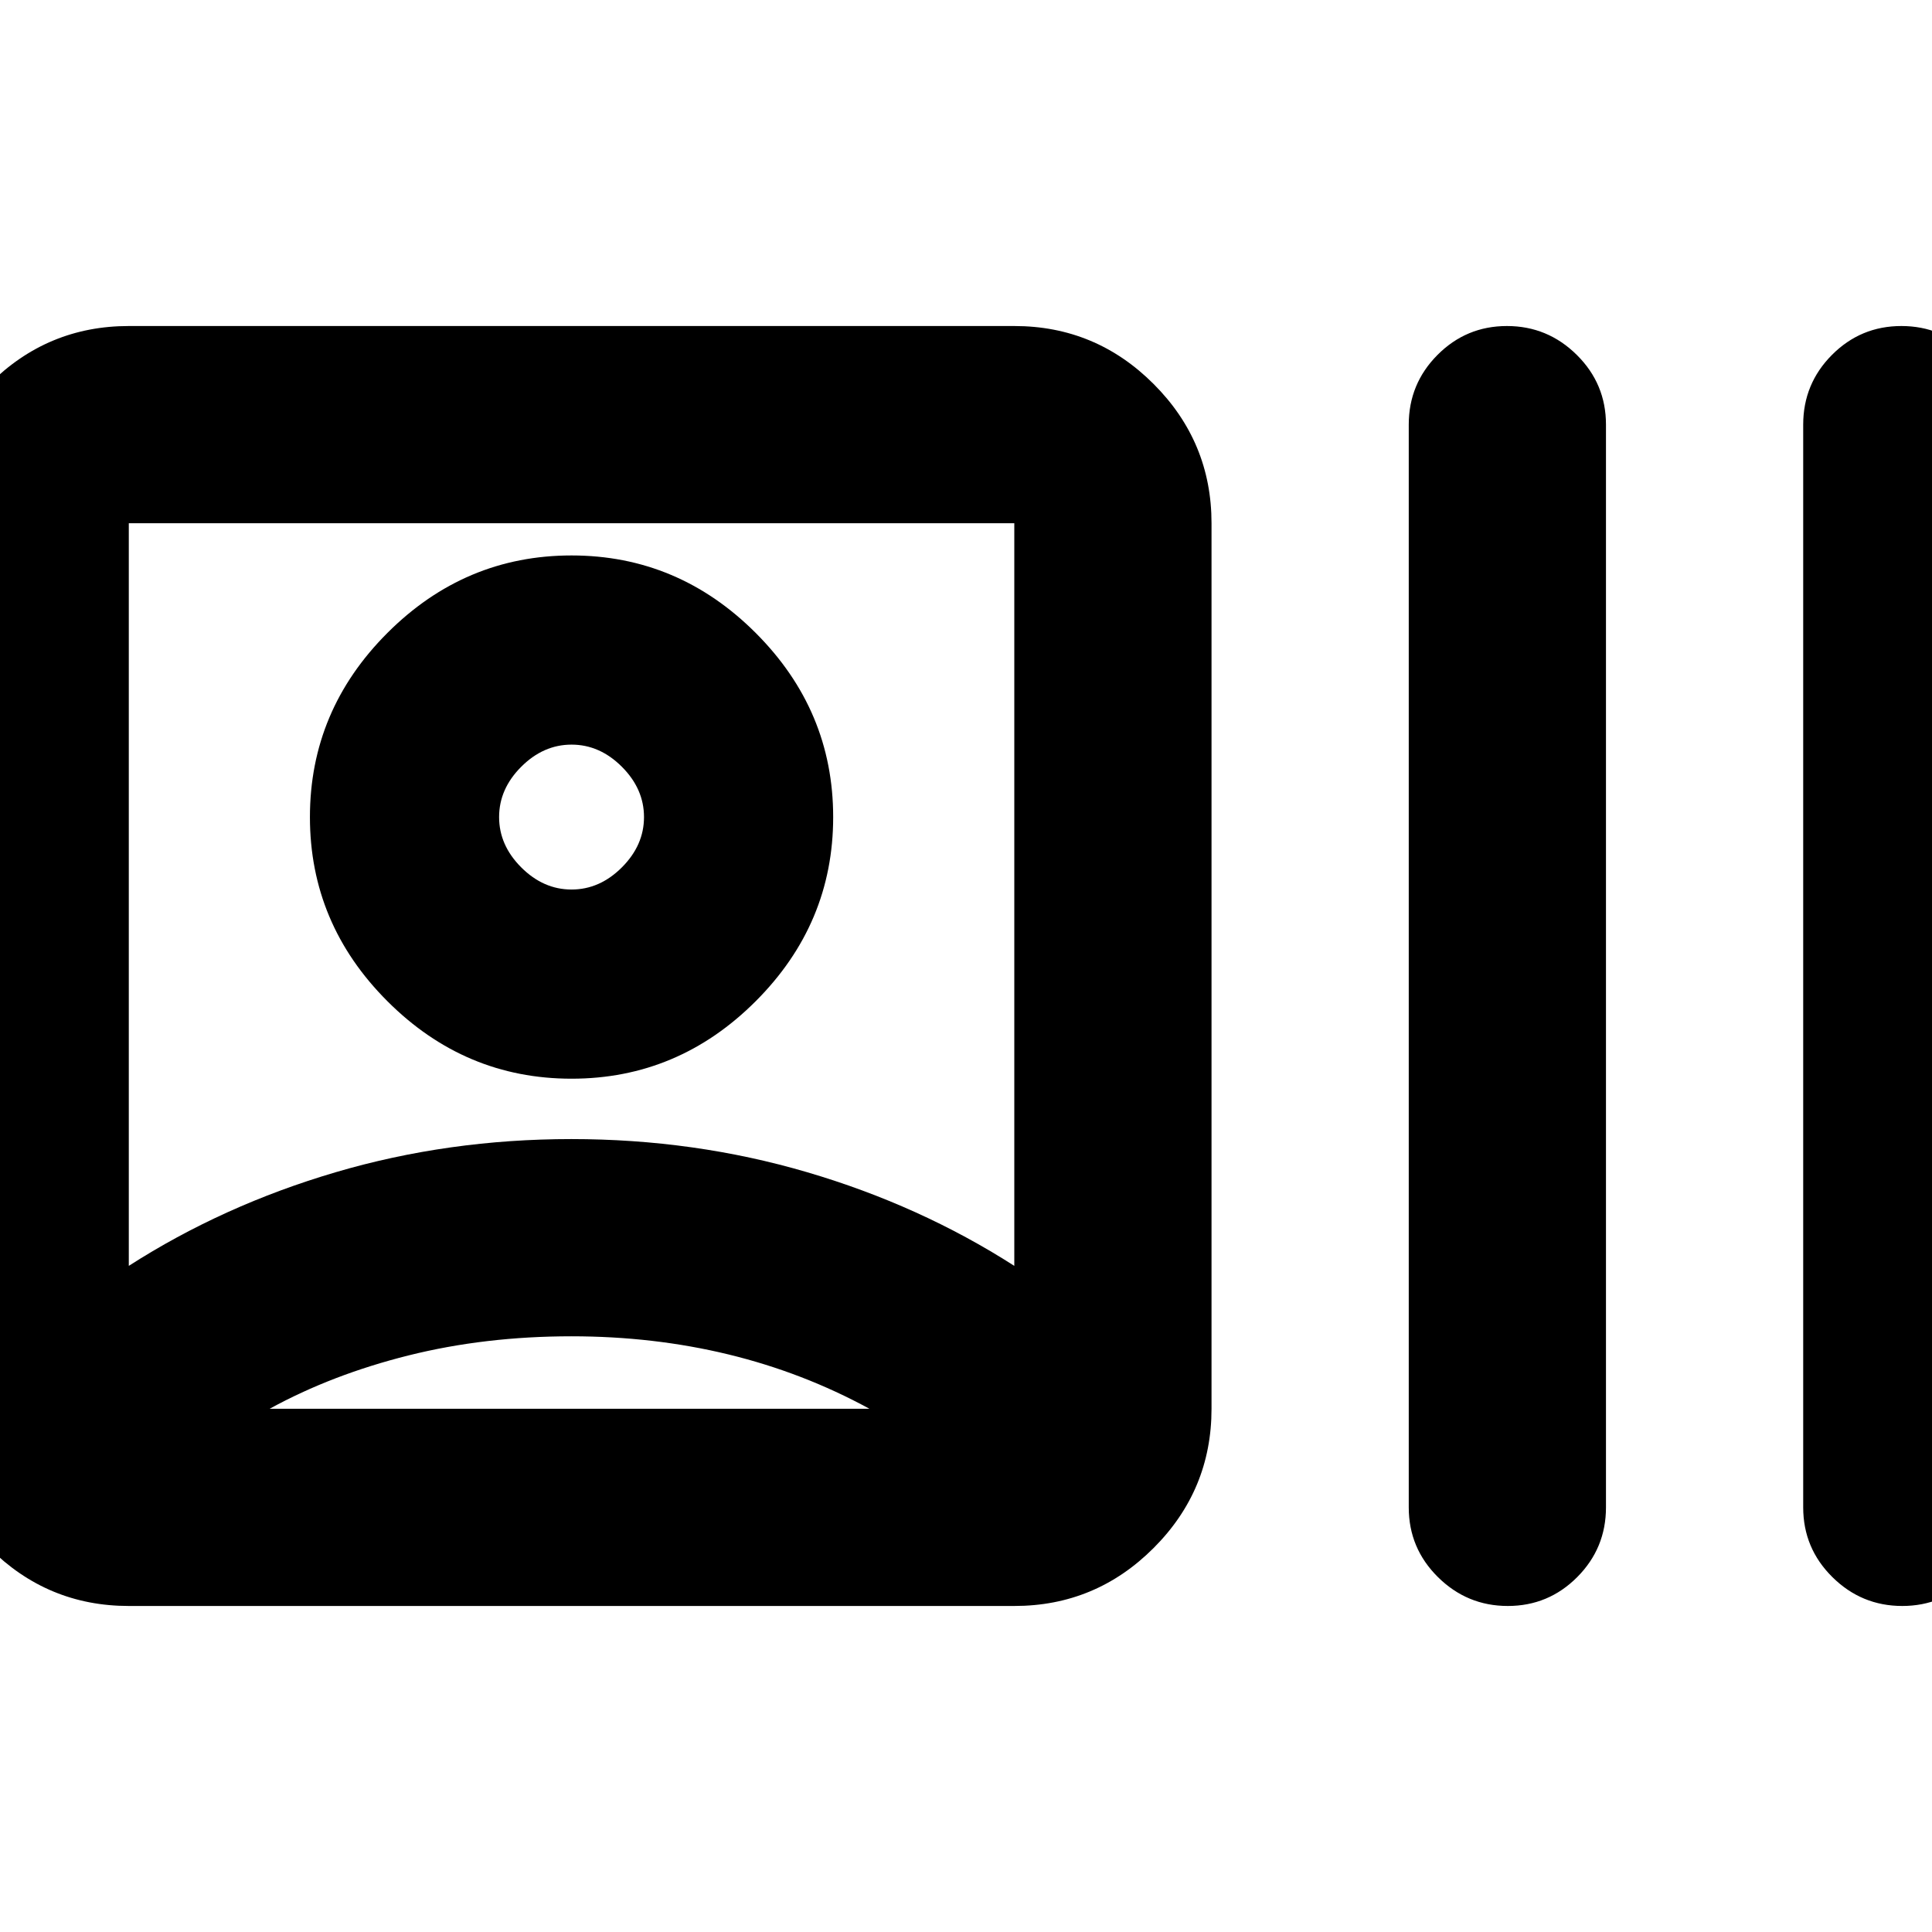 <svg xmlns="http://www.w3.org/2000/svg" height="20" viewBox="0 -960 960 960" width="20"><path d="M64-162q-40.42 0-69.21-28.79Q-34-219.57-34-260v-440q0-40.42 28.79-69.21Q23.58-798 64-798h440q40.42 0 69.21 28.79Q602-740.42 602-700v440q0 40.43-28.79 69.21Q544.42-162 504-162H64Zm0-169q46.86-30.07 102.84-46.54Q222.81-394 283.91-394q61.09 0 117.13 16.46Q457.08-361.07 504-331v-369H64v369Zm220 35q-43 0-81 9.5T134-260h298q-33-18-70.08-27-37.09-9-77.92-9Zm0-128q-53 0-91.5-38.5T154-554q0-53 38.5-91.5T284-684q53 0 91.5 38.5T414-554q0 53-38.5 91.5T284-424Zm0-94q14 0 25-11t11-25q0-14-11-25t-25-11q-14 0-25 11t-11 25q0 14 11 25t25 11Zm465.21 356q-20.21 0-34.71-14.35T700-211v-538q0-20.3 14.29-34.65Q728.58-798 748.79-798t34.71 14.35Q798-769.3 798-749v538q0 20.3-14.29 34.65Q769.42-162 749.21-162Zm196 0q-20.21 0-34.71-14.35T896-211v-538q0-20.3 14.29-34.65Q924.58-798 944.79-798t34.71 14.35Q994-769.3 994-749v538q0 20.3-14.29 34.65Q965.42-162 945.21-162ZM284-554Zm-1 294Z"/></svg>
